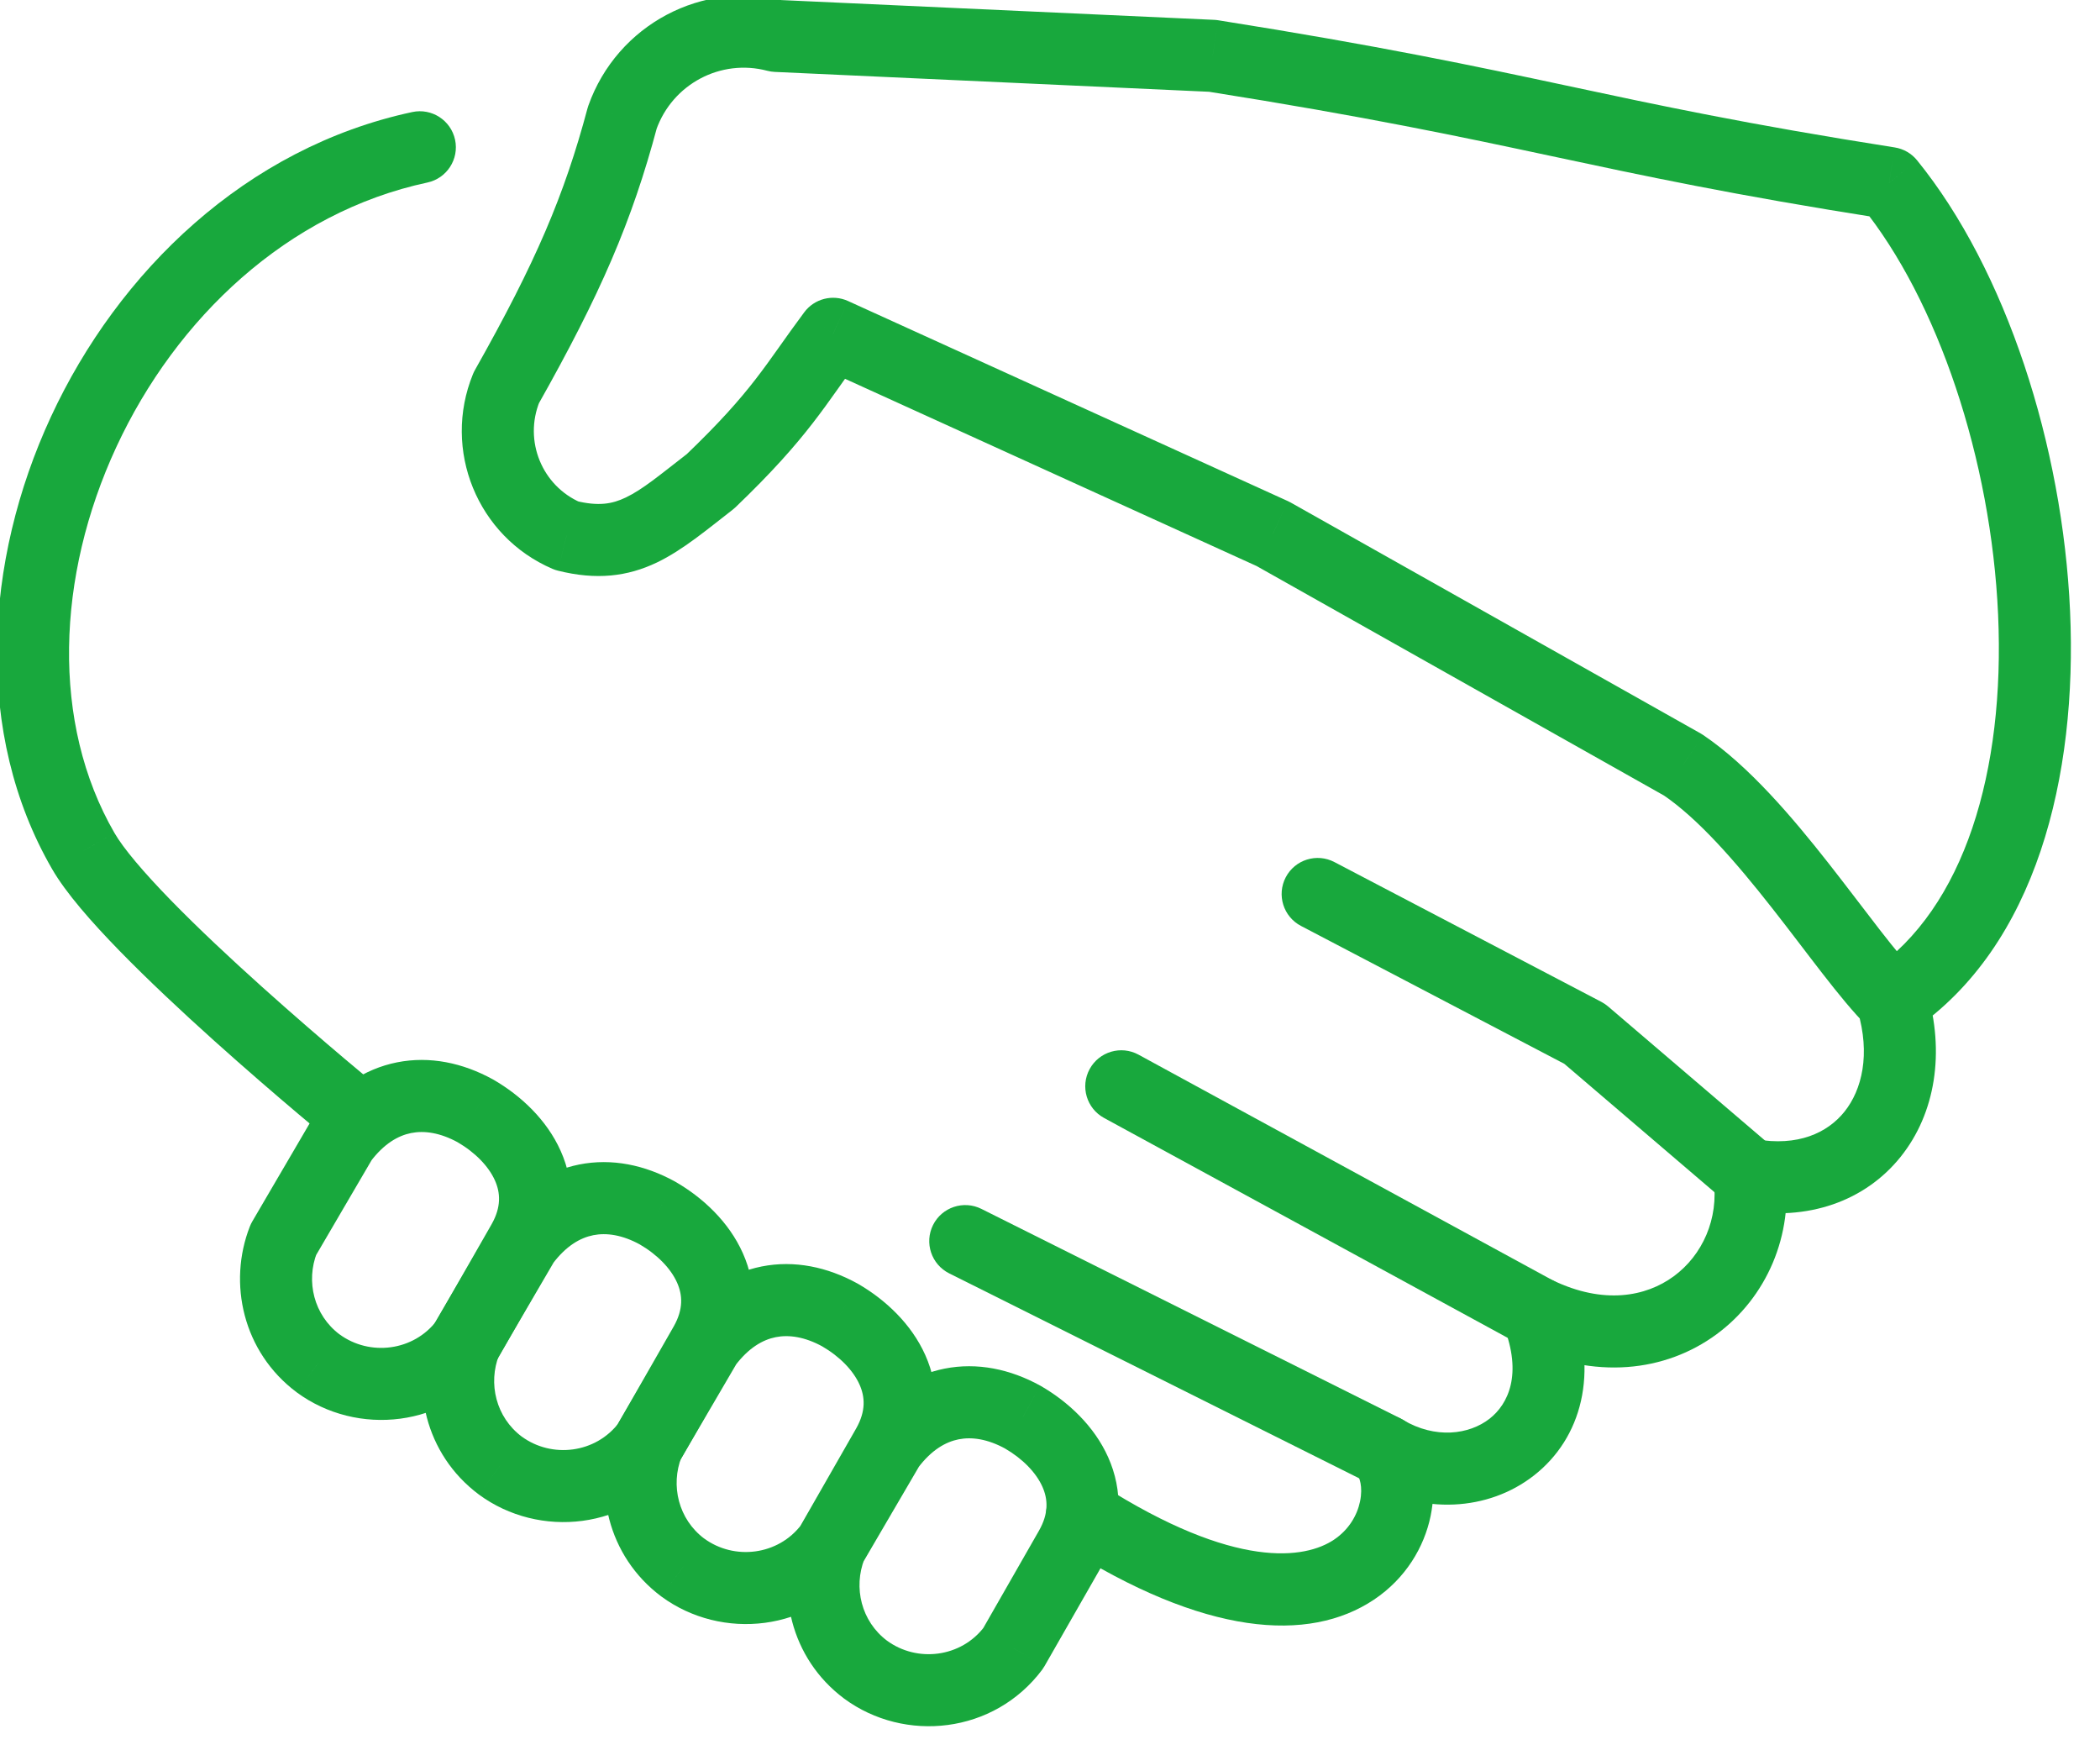 <svg width="84" height="70" viewBox="0 0 84 70" fill="none" xmlns="http://www.w3.org/2000/svg" xmlns:xlink="http://www.w3.org/1999/xlink">
<path d="M13.428,45.799C14.045,46.303 14.952,46.211 15.456,45.594C15.959,44.978 15.867,44.07 15.251,43.566L13.428,45.799ZM3.329,34.031L4.578,33.312L4.577,33.31L3.329,34.031ZM17.095,7.3C17.873,7.133 18.369,6.368 18.203,5.589C18.036,4.811 17.27,4.315 16.492,4.481L17.095,7.3ZM14.339,44.683C15.251,43.566 15.251,43.566 15.251,43.566C15.251,43.566 15.25,43.566 15.25,43.566C15.25,43.566 15.25,43.566 15.249,43.565C15.248,43.565 15.247,43.563 15.245,43.562C15.241,43.558 15.234,43.553 15.226,43.546C15.209,43.533 15.184,43.512 15.151,43.485C15.084,43.43 14.986,43.349 14.86,43.245C14.608,43.036 14.245,42.733 13.804,42.36C12.921,41.613 11.726,40.586 10.477,39.464C9.225,38.339 7.931,37.13 6.845,36.016C5.73,34.872 4.932,33.926 4.578,33.312L2.081,34.751C2.632,35.709 3.663,36.88 4.782,38.028C5.93,39.205 7.275,40.462 8.55,41.608C9.827,42.755 11.045,43.802 11.943,44.561C12.393,44.941 12.763,45.25 13.021,45.464C13.15,45.571 13.251,45.654 13.32,45.711C13.355,45.739 13.382,45.761 13.4,45.776C13.409,45.784 13.416,45.789 13.42,45.793C13.423,45.795 13.425,45.797 13.426,45.798C13.427,45.798 13.427,45.799 13.427,45.799C13.428,45.799 13.428,45.799 13.428,45.799C13.428,45.799 13.428,45.799 14.339,44.683ZM4.577,33.31C2.04,28.923 2.251,23.056 4.654,17.876C7.051,12.71 11.509,8.495 17.095,7.3L16.492,4.481C9.837,5.905 4.731,10.862 2.04,16.663C-0.645,22.45 -1.046,29.345 2.082,34.753L4.577,33.31Z" fill="#18A83D"/>
<path d="M45.541,42.18C44.842,41.799 43.967,42.057 43.586,42.756C43.205,43.455 43.463,44.33 44.162,44.711L45.541,42.18ZM60.786,53.766C61.485,54.146 62.36,53.888 62.741,53.189C63.122,52.491 62.864,51.615 62.165,51.235L60.786,53.766ZM44.162,44.711L60.786,53.766L62.165,51.235L45.541,42.18L44.162,44.711Z" fill="#18A83D"/>
<path d="M39.256,48.348C38.544,47.992 37.678,48.28 37.322,48.992C36.966,49.704 37.255,50.57 37.967,50.926L39.256,48.348ZM54.733,59.306C55.445,59.662 56.31,59.373 56.666,58.661C57.022,57.949 56.733,57.084 56.022,56.728L54.733,59.306ZM37.967,50.926L54.733,59.306L56.022,56.728L39.256,48.348L37.967,50.926Z" fill="#18A83D"/>
<path d="M69.025,48.061C69.631,48.578 70.54,48.506 71.057,47.901C71.574,47.296 71.503,46.387 70.898,45.869L69.025,48.061ZM63.384,41.345L64.321,40.249C64.238,40.179 64.149,40.118 64.053,40.068L63.384,41.345ZM53.376,34.477C52.67,34.108 51.8,34.38 51.43,35.085C51.061,35.791 51.333,36.661 52.039,37.031L53.376,34.477ZM70.898,45.869L64.321,40.249L62.448,42.44L69.025,48.061L70.898,45.869ZM64.053,40.068L53.376,34.477L52.039,37.031L62.716,42.621L64.053,40.068Z" fill="#18A83D"/>
<path d="M44.054,59.383C43.383,58.955 42.492,59.153 42.064,59.824C41.636,60.495 41.833,61.386 42.504,61.814L44.054,59.383ZM55.385,58.027L56.122,56.788C55.519,56.43 54.747,56.557 54.291,57.089C53.835,57.621 53.828,58.404 54.274,58.945L55.385,58.027ZM61.487,52.503L62.111,51.204C61.577,50.948 60.94,51.044 60.506,51.447C60.072,51.85 59.929,52.478 60.145,53.03L61.487,52.503ZM69.971,46.979L70.224,45.561C69.77,45.48 69.305,45.621 68.973,45.94C68.641,46.259 68.481,46.718 68.544,47.174L69.971,46.979ZM75.691,40.026L74.879,38.835C74.362,39.188 74.132,39.834 74.309,40.434L75.691,40.026ZM75.564,7.319L76.683,6.411C76.458,6.134 76.139,5.951 75.787,5.896L75.564,7.319ZM48.506,2.234L48.732,0.811C48.679,0.802 48.626,0.797 48.572,0.794L48.506,2.234ZM31.057,1.436L30.689,2.83C30.788,2.856 30.889,2.871 30.991,2.876L31.057,1.436ZM24.893,4.703L23.536,4.22C23.523,4.257 23.511,4.294 23.501,4.331L24.893,4.703ZM20.252,15.508L18.997,14.8C18.967,14.853 18.94,14.908 18.918,14.964L20.252,15.508ZM22.666,21.425L22.097,22.749C22.169,22.78 22.242,22.805 22.317,22.823L22.666,21.425ZM28.418,19.251L29.3,20.39C29.34,20.36 29.378,20.327 29.415,20.292L28.418,19.251ZM33.325,13.35L33.922,12.039C33.305,11.758 32.575,11.945 32.17,12.489L33.325,13.35ZM50.917,21.352L51.624,20.096C51.588,20.076 51.551,20.057 51.513,20.04L50.917,21.352ZM67.321,30.591L68.128,29.397C68.096,29.375 68.063,29.354 68.029,29.335L67.321,30.591ZM74.705,41.059C75.272,41.618 76.185,41.611 76.744,41.044C77.302,40.478 77.296,39.565 76.729,39.006L74.705,41.059ZM42.504,61.814C48.181,65.433 52.353,65.717 54.958,63.976C56.232,63.124 56.966,61.872 57.223,60.638C57.47,59.449 57.304,58.087 56.496,57.109L54.274,58.945C54.371,59.062 54.526,59.45 54.401,60.05C54.286,60.605 53.953,61.181 53.356,61.58C52.221,62.339 49.435,62.814 44.054,59.383L42.504,61.814ZM54.649,59.266C56.885,60.595 59.536,60.436 61.361,59.007C63.263,57.518 63.976,54.901 62.828,51.977L60.145,53.03C60.903,54.962 60.328,56.155 59.585,56.738C58.764,57.38 57.411,57.555 56.122,56.788L54.649,59.266ZM60.863,53.802C63.782,55.205 66.619,54.863 68.655,53.368C70.655,51.9 71.756,49.402 71.399,46.785L68.544,47.174C68.758,48.747 68.096,50.202 66.949,51.044C65.84,51.859 64.149,52.184 62.111,51.204L60.863,53.802ZM69.719,48.398C72.323,48.861 74.615,48.028 76.029,46.261C77.421,44.522 77.802,42.084 77.073,39.617L74.309,40.434C74.819,42.158 74.484,43.579 73.779,44.46C73.097,45.312 71.909,45.86 70.224,45.561L69.719,48.398ZM76.503,41.216C81.469,37.828 83.097,31.026 82.803,24.452C82.507,17.813 80.24,10.792 76.683,6.411L74.445,8.228C77.516,12.01 79.647,18.386 79.924,24.581C80.204,30.84 78.581,36.31 74.879,38.835L76.503,41.216ZM75.787,5.896C69.838,4.961 66.322,4.206 62.671,3.426C59.002,2.643 55.204,1.836 48.732,0.811L48.281,3.657C54.68,4.671 58.421,5.466 62.069,6.245C65.735,7.028 69.312,7.796 75.34,8.743L75.787,5.896ZM48.572,0.794L31.123,-0.003L30.991,2.876L48.441,3.674L48.572,0.794ZM31.425,0.043C28.11,-0.832 24.685,0.987 23.536,4.22L26.251,5.186C26.902,3.356 28.832,2.34 30.689,2.83L31.425,0.043ZM23.501,4.331C22.571,7.814 21.435,10.479 18.997,14.8L21.507,16.216C24.027,11.75 25.276,8.856 26.286,5.075L23.501,4.331ZM18.918,14.964C17.683,17.991 19.093,21.459 22.097,22.749L23.235,20.101C21.681,19.434 20.942,17.632 21.586,16.052L18.918,14.964ZM22.317,22.823C23.852,23.207 25.094,23.061 26.274,22.497C27.314,22 28.311,21.156 29.3,20.39L27.536,18.111C26.359,19.022 25.71,19.572 25.031,19.897C24.492,20.155 23.941,20.258 23.016,20.027L22.317,22.823ZM29.415,20.292C32.359,17.473 33.018,16.174 34.481,14.212L32.17,12.489C30.597,14.6 30.139,15.607 27.421,18.21L29.415,20.292ZM32.729,14.662L50.32,22.663L51.513,20.04L33.922,12.039L32.729,14.662ZM50.21,22.607L66.614,31.847L68.029,29.335L51.624,20.096L50.21,22.607ZM66.515,31.785C67.927,32.739 69.42,34.453 70.877,36.309C71.615,37.247 72.248,38.097 72.908,38.946C73.531,39.747 74.147,40.508 74.705,41.059L76.729,39.006C76.322,38.605 75.81,37.983 75.184,37.177C74.596,36.42 73.859,35.438 73.144,34.528C71.697,32.687 69.958,30.633 68.128,29.397L66.515,31.785Z" fill="#18A83D"/>
<path d="M35.568,57.839L34.127,57.839C34.127,58.459 34.524,59.009 35.112,59.206C35.701,59.402 36.348,59.2 36.721,58.704L35.568,57.839ZM40.913,56.678L41.634,55.43C41.625,55.425 41.616,55.42 41.607,55.415L40.913,56.678ZM42.819,61.917L44.07,62.633L44.074,62.626L42.819,61.917ZM40.531,65.917L41.684,66.782C41.719,66.734 41.752,66.684 41.782,66.632L40.531,65.917ZM34.622,66.774L33.758,67.927L33.768,67.935L34.622,66.774ZM33.234,61.827L31.99,61.099C31.952,61.164 31.919,61.232 31.892,61.301L33.234,61.827ZM35.568,57.837L37.01,57.837C37.01,57.186 36.573,56.616 35.945,56.446C35.317,56.275 34.653,56.547 34.324,57.109L35.568,57.837ZM36.721,58.704C37.258,57.989 37.826,57.667 38.344,57.564C38.87,57.459 39.505,57.548 40.218,57.94L41.607,55.415C40.415,54.759 39.092,54.476 37.78,54.737C36.461,55 35.309,55.784 34.416,56.973L36.721,58.704ZM40.191,57.925C40.909,58.34 41.445,58.898 41.695,59.457C41.918,59.955 41.953,60.521 41.564,61.209L44.074,62.626C44.925,61.12 44.912,59.59 44.326,58.279C43.766,57.028 42.728,56.063 41.634,55.43L40.191,57.925ZM41.568,61.202L39.28,65.201L41.782,66.632L44.07,62.633L41.568,61.202ZM39.379,65.051C38.445,66.295 36.68,66.5 35.476,65.613L33.768,67.935C36.185,69.714 39.756,69.349 41.684,66.782L39.379,65.051ZM35.486,65.621C34.449,64.844 34.13,63.492 34.576,62.352L31.892,61.301C31.007,63.561 31.611,66.319 33.758,67.927L35.486,65.621ZM34.478,62.555C35.062,61.557 35.353,61.058 35.499,60.809C35.572,60.684 35.609,60.622 35.627,60.591C35.636,60.575 35.641,60.567 35.643,60.563C35.644,60.561 35.645,60.56 35.645,60.56C35.645,60.56 35.645,60.559 35.645,60.559C35.645,60.559 35.645,60.559 35.645,60.559C35.645,60.559 35.645,60.559 35.646,60.559C35.646,60.559 35.646,60.558 35.646,60.558C35.646,60.558 35.647,60.557 35.647,60.556C35.648,60.555 35.65,60.55 35.652,60.547C35.831,60.015 35.792,59.455 35.792,59.455C35.792,59.455 35.831,60.015 35.652,60.547C35.65,60.55 35.648,60.555 35.647,60.556C35.647,60.557 35.646,60.558 35.646,60.558C35.646,60.558 35.646,60.558 35.646,60.559C35.645,60.559 35.645,60.559 35.645,60.559C35.645,60.559 35.645,60.559 35.645,60.559C35.645,60.559 35.645,60.559 35.645,60.559C35.646,60.558 35.646,60.557 35.647,60.555C35.65,60.552 35.654,60.544 35.663,60.528C35.682,60.497 35.718,60.435 35.791,60.31C35.937,60.061 36.229,59.562 36.812,58.564L34.324,57.109C33.741,58.106 33.449,58.605 33.303,58.855C33.23,58.979 33.194,59.042 33.176,59.073C33.166,59.088 33.162,59.096 33.16,59.1C33.158,59.102 33.158,59.103 33.158,59.104C33.157,59.104 33.157,59.104 33.157,59.104C33.157,59.104 33.157,59.104 33.157,59.104C33.157,59.104 33.157,59.105 33.157,59.105C33.157,59.105 33.157,59.105 33.157,59.105C33.156,59.106 33.156,59.106 33.156,59.107C33.155,59.108 33.152,59.113 33.15,59.116C32.972,59.648 33.01,60.208 33.01,60.208C33.01,60.208 32.972,59.648 33.15,59.116C33.152,59.113 33.155,59.108 33.156,59.107C33.156,59.106 33.156,59.106 33.157,59.105C33.157,59.105 33.157,59.105 33.157,59.105C33.157,59.105 33.157,59.104 33.157,59.104C33.157,59.104 33.157,59.104 33.157,59.104C33.157,59.104 33.157,59.104 33.157,59.105C33.157,59.105 33.156,59.106 33.155,59.108C33.153,59.112 33.148,59.12 33.139,59.135C33.121,59.166 33.084,59.229 33.011,59.353C32.866,59.603 32.574,60.102 31.99,61.099L34.478,62.555ZM34.127,57.837L34.127,57.839L37.01,57.839L37.01,57.837L34.127,57.837Z" fill="#18A83D"/>
<path d="M28.254,53.753L26.813,53.753C26.813,54.373 27.21,54.923 27.798,55.12C28.386,55.316 29.034,55.114 29.406,54.618L28.254,53.753ZM33.598,52.592L34.32,51.344C34.311,51.339 34.302,51.334 34.293,51.329L33.598,52.592ZM35.504,57.832L36.755,58.547L36.759,58.54L35.504,57.832ZM33.217,61.831L34.369,62.696C34.405,62.648 34.438,62.598 34.468,62.546L33.217,61.831ZM27.307,62.688L26.443,63.841L26.453,63.849L27.307,62.688ZM25.92,57.741L24.676,57.013C24.638,57.078 24.605,57.146 24.578,57.215L25.92,57.741ZM28.254,53.751L29.695,53.751C29.695,53.1 29.259,52.53 28.631,52.36C28.003,52.189 27.339,52.461 27.01,53.023L28.254,53.751ZM29.406,54.618C29.943,53.903 30.511,53.581 31.029,53.478C31.556,53.373 32.19,53.462 32.904,53.854L34.293,51.329C33.1,50.673 31.778,50.39 30.466,50.651C29.146,50.914 27.995,51.698 27.101,52.887L29.406,54.618ZM32.877,53.839C33.595,54.254 34.13,54.812 34.38,55.371C34.603,55.869 34.638,56.435 34.25,57.123L36.759,58.54C37.61,57.034 37.598,55.504 37.011,54.193C36.451,52.942 35.414,51.977 34.32,51.344L32.877,53.839ZM34.254,57.116L31.966,61.115L34.468,62.546L36.755,58.547L34.254,57.116ZM32.064,60.966C31.131,62.209 29.366,62.414 28.162,61.527L26.453,63.849C28.87,65.628 32.442,65.263 34.369,62.696L32.064,60.966ZM28.171,61.535C27.135,60.758 26.815,59.406 27.262,58.266L24.578,57.215C23.693,59.475 24.297,62.233 26.443,63.841L28.171,61.535ZM27.164,58.469C27.747,57.471 28.039,56.972 28.185,56.723C28.258,56.598 28.294,56.536 28.312,56.505C28.322,56.489 28.326,56.481 28.328,56.477C28.33,56.475 28.33,56.474 28.33,56.474C28.33,56.474 28.331,56.474 28.331,56.474C28.331,56.474 28.331,56.474 28.331,56.474C28.331,56.474 28.331,56.474 28.331,56.474C28.331,56.474 28.33,56.474 28.33,56.474C28.33,56.474 28.33,56.474 28.33,56.474C28.33,56.475 28.33,56.475 28.33,56.475C28.329,56.476 28.327,56.479 28.326,56.481C26.56,57.087 25.678,55.442 25.678,55.442C25.678,55.442 26.56,57.087 28.326,56.481C28.327,56.479 28.329,56.476 28.33,56.475C28.33,56.475 28.33,56.475 28.33,56.474C28.33,56.474 28.33,56.474 28.33,56.474C28.331,56.474 28.331,56.474 28.331,56.473C28.331,56.473 28.331,56.473 28.331,56.473C28.331,56.472 28.332,56.471 28.333,56.47C28.335,56.466 28.34,56.458 28.349,56.442C28.367,56.411 28.404,56.349 28.477,56.224C28.622,55.975 28.914,55.476 29.498,54.478L27.01,53.023C26.426,54.02 26.135,54.519 25.989,54.769C25.916,54.893 25.879,54.956 25.861,54.987C25.852,55.002 25.847,55.01 25.845,55.014C25.844,55.016 25.843,55.017 25.843,55.018C25.843,55.018 25.843,55.018 25.843,55.018C25.843,55.018 25.843,55.018 25.843,55.018C25.843,55.018 25.843,55.018 25.843,55.018C25.843,55.018 25.843,55.018 25.843,55.018C25.843,55.017 25.843,55.017 25.843,55.017C25.843,55.017 25.844,55.016 25.844,55.016C25.845,55.015 25.846,55.012 25.848,55.01C27.613,54.404 28.496,56.049 28.496,56.049C28.496,56.049 27.613,54.404 25.848,55.01C25.846,55.012 25.845,55.015 25.844,55.016C25.844,55.016 25.843,55.017 25.843,55.017C25.843,55.017 25.843,55.017 25.843,55.018C25.843,55.018 25.843,55.018 25.843,55.018C25.843,55.018 25.843,55.018 25.843,55.019C25.842,55.019 25.842,55.02 25.841,55.022C25.838,55.026 25.834,55.034 25.825,55.049C25.806,55.08 25.77,55.143 25.697,55.267C25.551,55.517 25.259,56.016 24.676,57.013L27.164,58.469ZM26.813,53.751L26.813,53.753L29.695,53.753L29.695,53.751L26.813,53.751Z" fill="#18A83D"/>
<path d="M20.955,49.675L19.514,49.675C19.514,50.295 19.911,50.845 20.499,51.042C21.087,51.238 21.735,51.036 22.108,50.54L20.955,49.675ZM26.3,48.513L27.021,47.266C27.012,47.261 27.003,47.256 26.994,47.251L26.3,48.513ZM28.206,53.753L29.457,54.469L29.46,54.462L28.206,53.753ZM25.918,57.753L27.07,58.618C27.106,58.57 27.139,58.52 27.169,58.468L25.918,57.753ZM20.008,58.61L19.144,59.763L19.154,59.771L20.008,58.61ZM18.621,53.663L17.377,52.935C17.339,53 17.306,53.067 17.279,53.137L18.621,53.663ZM20.955,49.672L22.396,49.672C22.396,49.022 21.96,48.452 21.332,48.282C20.704,48.111 20.04,48.383 19.711,48.945L20.955,49.672ZM22.108,50.54C22.645,49.825 23.212,49.503 23.731,49.4C24.257,49.295 24.892,49.384 25.605,49.776L26.994,47.251C25.801,46.595 24.479,46.312 23.167,46.573C21.847,46.836 20.696,47.62 19.803,48.809L22.108,50.54ZM25.578,49.761C26.296,50.176 26.831,50.734 27.081,51.292C27.305,51.791 27.339,52.357 26.951,53.045L29.46,54.462C30.311,52.956 30.299,51.426 29.712,50.115C29.153,48.864 28.115,47.899 27.021,47.266L25.578,49.761ZM26.955,53.038L24.667,57.037L27.169,58.468L29.457,54.469L26.955,53.038ZM24.765,56.887C23.832,58.131 22.067,58.336 20.863,57.449L19.154,59.771C21.571,61.55 25.143,61.185 27.07,58.618L24.765,56.887ZM20.873,57.457C19.836,56.68 19.516,55.328 19.963,54.188L17.279,53.137C16.394,55.397 16.998,58.155 19.144,59.763L20.873,57.457ZM19.865,54.39C20.448,53.393 20.74,52.894 20.886,52.645C20.959,52.52 20.995,52.458 21.014,52.426C21.023,52.411 21.027,52.403 21.03,52.399C21.031,52.397 21.031,52.396 21.032,52.396C21.032,52.396 21.032,52.396 21.032,52.396C21.032,52.396 21.032,52.396 21.032,52.396C21.032,52.396 21.032,52.396 21.032,52.396C21.032,52.396 21.032,52.396 21.032,52.396C21.031,52.396 21.031,52.396 21.031,52.396C21.031,52.397 21.031,52.397 21.031,52.397C21.03,52.399 21.028,52.402 21.027,52.404C19.284,53.018 18.37,51.412 18.37,51.412C18.37,51.412 19.284,53.018 21.027,52.404C21.028,52.402 21.03,52.399 21.031,52.397C21.031,52.397 21.031,52.397 21.031,52.396C21.031,52.396 21.031,52.396 21.032,52.396C21.032,52.396 21.032,52.395 21.032,52.395C21.032,52.395 21.032,52.395 21.032,52.395C21.032,52.394 21.033,52.393 21.034,52.391C21.036,52.388 21.041,52.38 21.05,52.364C21.068,52.333 21.105,52.271 21.178,52.146C21.324,51.897 21.615,51.398 22.199,50.4L19.711,48.945C19.128,49.942 18.836,50.441 18.69,50.691C18.617,50.815 18.58,50.878 18.562,50.909C18.553,50.924 18.549,50.932 18.546,50.936C18.545,50.938 18.545,50.939 18.544,50.939C18.544,50.94 18.544,50.94 18.544,50.94C18.544,50.94 18.544,50.94 18.544,50.94C18.544,50.94 18.544,50.94 18.544,50.94C18.544,50.94 18.544,50.94 18.544,50.939C18.544,50.939 18.545,50.939 18.545,50.939C18.545,50.939 18.545,50.938 18.545,50.938C18.546,50.937 18.548,50.933 18.549,50.931C20.292,50.318 21.206,51.924 21.206,51.924C21.206,51.924 20.292,50.318 18.549,50.931C18.548,50.933 18.546,50.937 18.545,50.938C18.545,50.938 18.545,50.939 18.545,50.939C18.544,50.939 18.544,50.939 18.544,50.939C18.544,50.94 18.544,50.94 18.544,50.94C18.544,50.94 18.544,50.94 18.544,50.94C18.543,50.941 18.543,50.942 18.542,50.944C18.539,50.948 18.535,50.956 18.526,50.971C18.508,51.002 18.471,51.065 18.398,51.189C18.252,51.439 17.96,51.937 17.377,52.935L19.865,54.39ZM19.514,49.672L19.514,49.675L22.396,49.675L22.396,49.672L19.514,49.672Z" fill="#18A83D"/>
<path d="M13.67,45.589L12.229,45.589C12.229,46.209 12.626,46.759 13.214,46.956C13.802,47.152 14.45,46.95 14.822,46.454L13.67,45.589ZM19.014,44.428L19.736,43.18C19.727,43.175 19.718,43.17 19.709,43.165L19.014,44.428ZM20.921,49.667L22.171,50.383L22.175,50.376L20.921,49.667ZM18.633,53.667L19.785,54.532C19.821,54.484 19.854,54.434 19.884,54.382L18.633,53.667ZM12.723,54.524L11.859,55.677L11.869,55.685L12.723,54.524ZM11.336,49.577L10.092,48.849C10.054,48.914 10.021,48.982 9.994,49.051L11.336,49.577ZM13.67,45.587L15.111,45.587C15.111,44.936 14.675,44.366 14.047,44.196C13.419,44.025 12.755,44.297 12.426,44.859L13.67,45.587ZM14.822,46.454C15.359,45.739 15.927,45.417 16.445,45.314C16.972,45.209 17.606,45.298 18.32,45.69L19.709,43.165C18.516,42.509 17.194,42.226 15.882,42.487C14.562,42.75 13.411,43.534 12.517,44.723L14.822,46.454ZM18.293,45.675C19.011,46.09 19.546,46.648 19.796,47.207C20.019,47.705 20.054,48.271 19.666,48.959L22.175,50.376C23.026,48.87 23.014,47.34 22.427,46.029C21.867,44.778 20.83,43.813 19.736,43.18L18.293,45.675ZM19.67,48.952L17.382,52.951L19.884,54.382L22.171,50.383L19.67,48.952ZM17.48,52.801C16.547,54.045 14.782,54.25 13.578,53.363L11.869,55.685C14.286,57.464 17.858,57.099 19.785,54.532L17.48,52.801ZM13.587,53.371C12.551,52.594 12.231,51.242 12.678,50.102L9.994,49.051C9.109,51.311 9.713,54.069 11.859,55.677L13.587,53.371ZM12.58,50.305C13.163,49.307 13.455,48.808 13.601,48.559C13.674,48.434 13.71,48.372 13.728,48.341C13.738,48.325 13.742,48.317 13.744,48.313C13.746,48.311 13.746,48.31 13.746,48.31C13.747,48.31 13.747,48.309 13.747,48.309C13.747,48.309 13.747,48.309 13.747,48.309C13.747,48.309 13.747,48.309 13.747,48.309C13.747,48.308 13.747,48.308 13.747,48.308C13.748,48.308 13.748,48.307 13.749,48.306C13.749,48.305 13.752,48.3 13.754,48.297C13.935,47.744 13.882,47.165 13.882,47.165C13.882,47.165 13.935,47.744 13.754,48.297C13.752,48.3 13.749,48.305 13.749,48.306C13.748,48.307 13.748,48.308 13.748,48.308C13.747,48.308 13.747,48.308 13.747,48.309C13.747,48.309 13.747,48.309 13.747,48.309C13.747,48.309 13.747,48.309 13.747,48.309C13.747,48.309 13.747,48.309 13.747,48.309C13.747,48.308 13.748,48.307 13.749,48.305C13.751,48.302 13.756,48.294 13.765,48.278C13.783,48.247 13.82,48.185 13.893,48.06C14.038,47.811 14.33,47.312 14.914,46.314L12.426,44.859C11.842,45.856 11.551,46.355 11.405,46.605C11.332,46.729 11.295,46.792 11.277,46.823C11.268,46.838 11.263,46.846 11.261,46.85C11.26,46.852 11.259,46.853 11.259,46.854C11.259,46.854 11.259,46.854 11.259,46.854C11.259,46.854 11.259,46.854 11.259,46.854C11.259,46.854 11.259,46.855 11.258,46.855C11.258,46.855 11.258,46.855 11.258,46.855C11.258,46.856 11.257,46.857 11.257,46.857C11.256,46.859 11.253,46.863 11.252,46.866C11.071,47.419 11.123,47.998 11.123,47.998C11.123,47.998 11.071,47.419 11.252,46.866C11.253,46.863 11.256,46.859 11.257,46.857C11.257,46.857 11.258,46.856 11.258,46.855C11.258,46.855 11.258,46.855 11.258,46.855C11.259,46.855 11.259,46.854 11.259,46.854C11.259,46.854 11.259,46.854 11.259,46.854C11.259,46.854 11.259,46.854 11.259,46.855C11.258,46.855 11.258,46.856 11.257,46.858C11.254,46.862 11.25,46.87 11.241,46.885C11.222,46.916 11.186,46.979 11.113,47.103C10.967,47.353 10.675,47.852 10.092,48.849L12.58,50.305ZM12.229,45.587L12.229,45.589L15.111,45.589L15.111,45.587L12.229,45.587Z" fill="#18A83D"/>
</svg>
